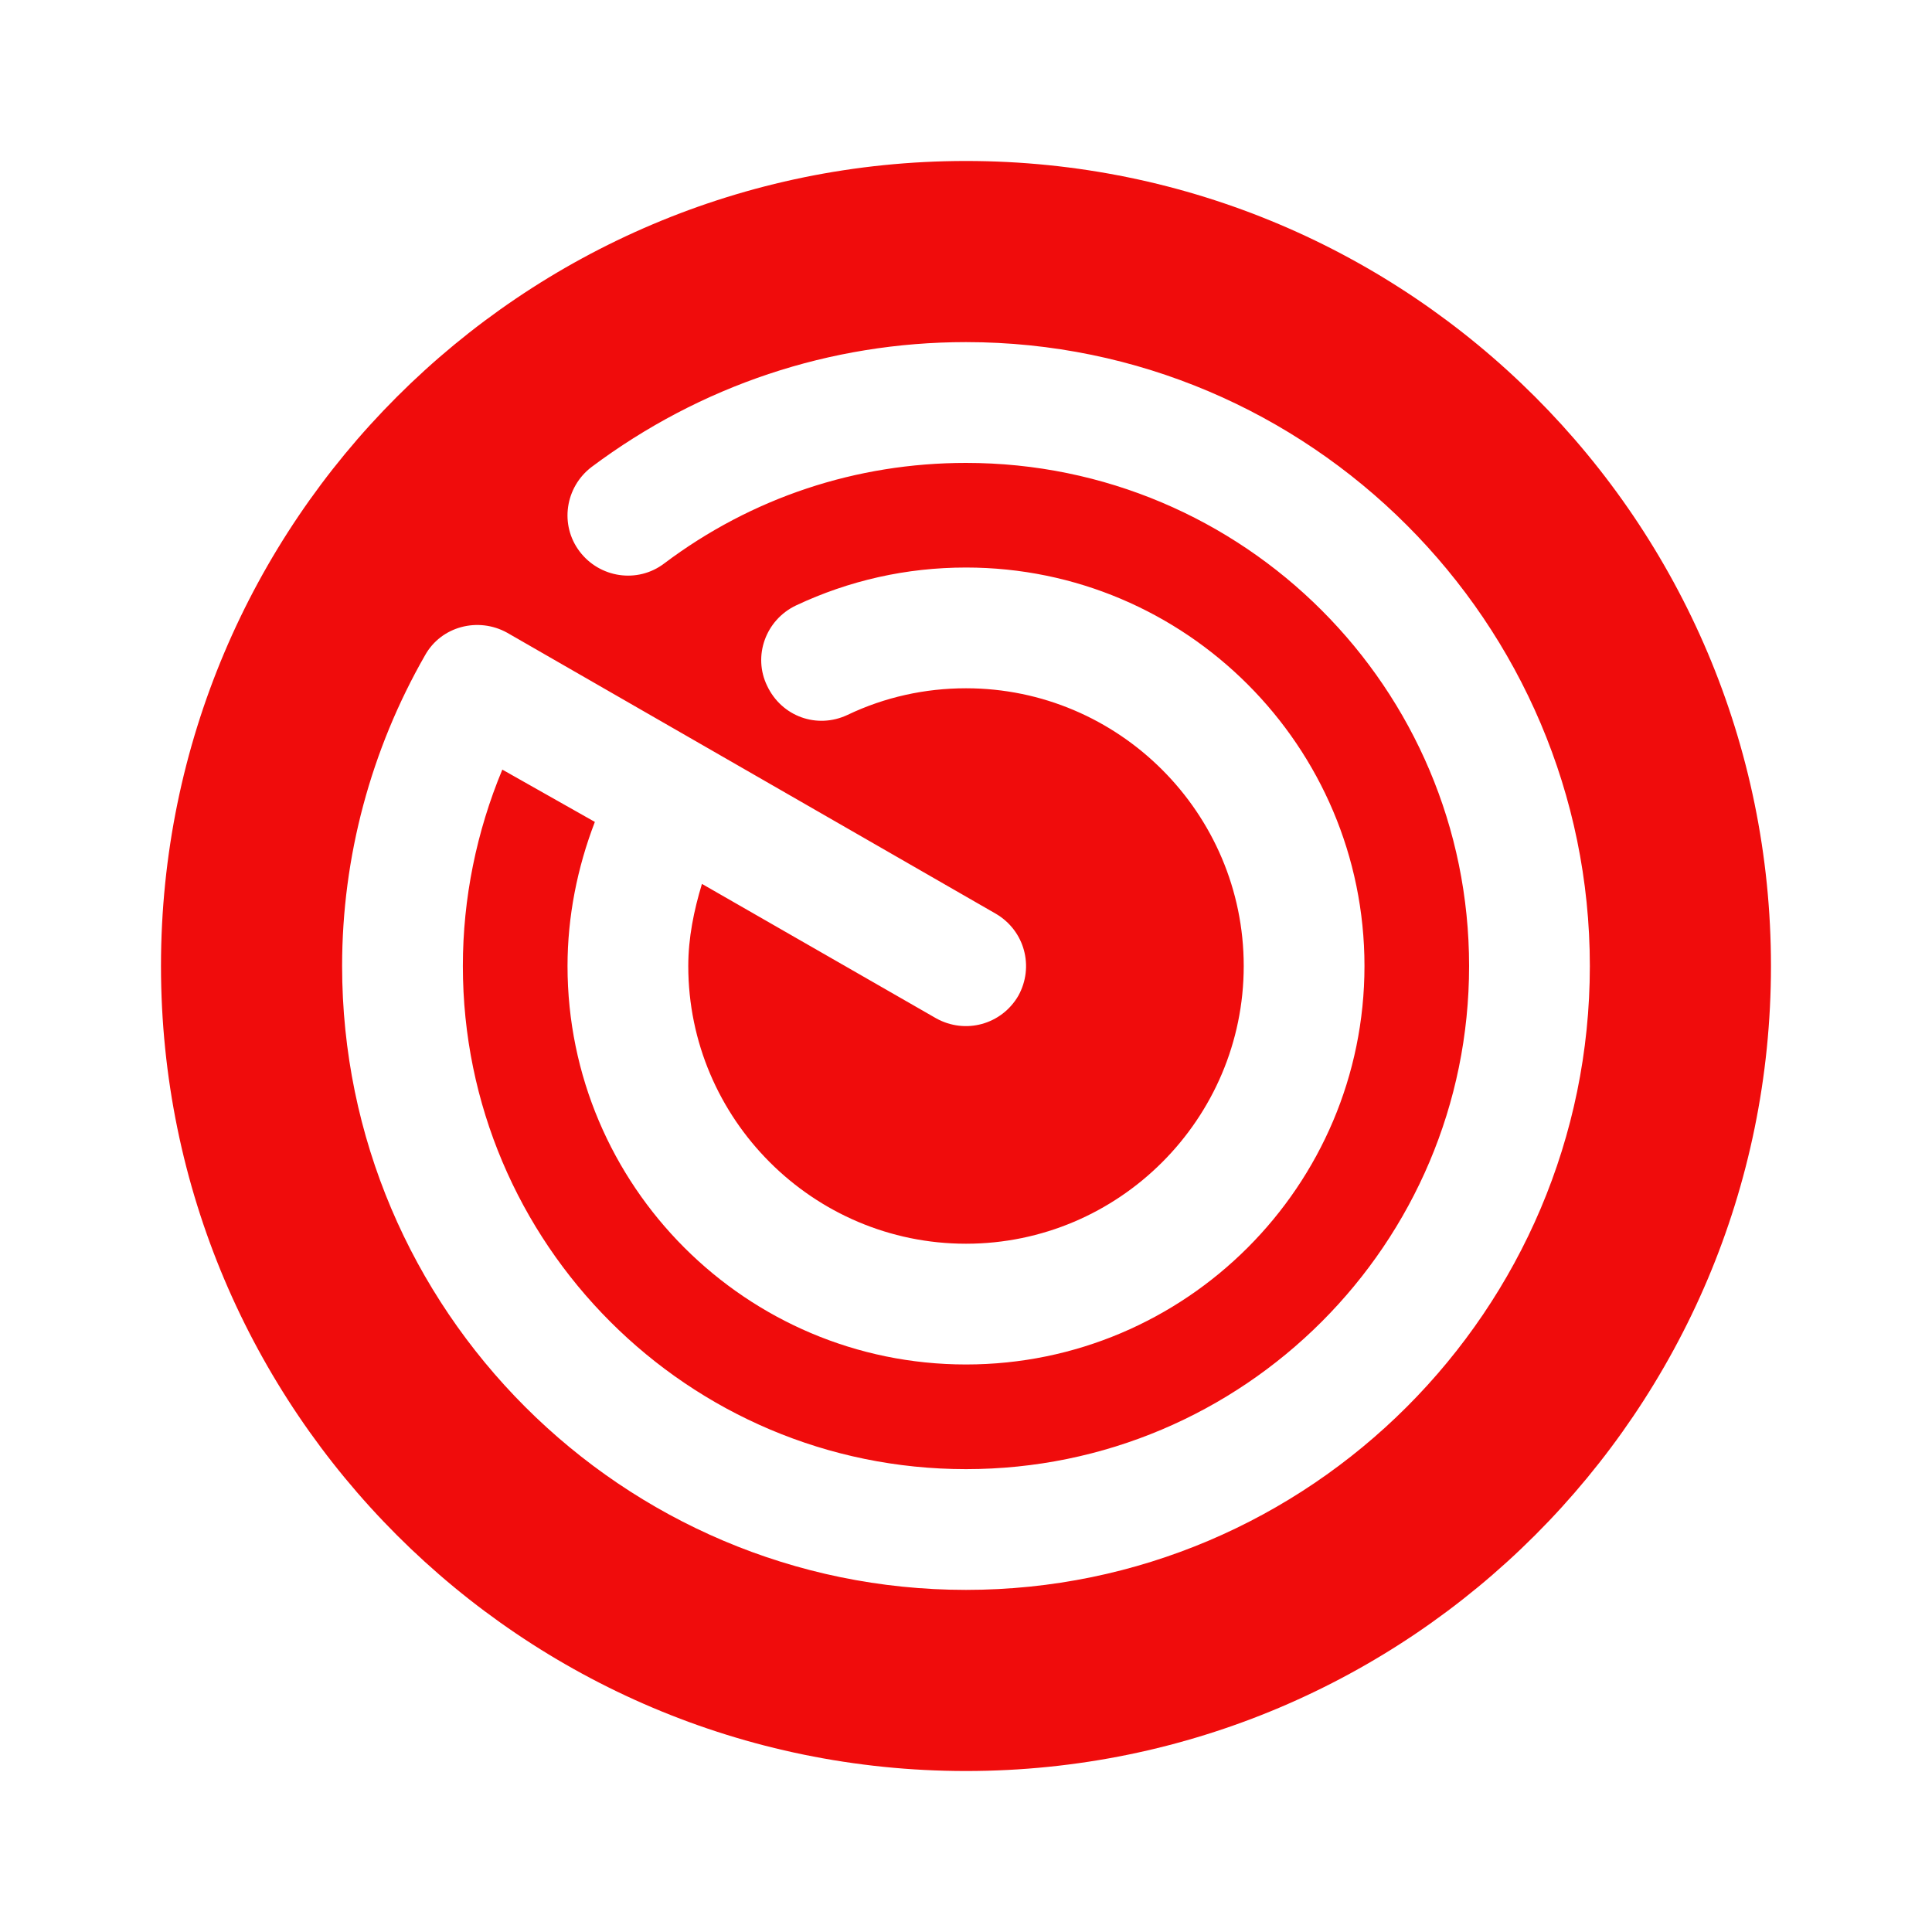 <svg width="40" height="40" viewBox="0 0 40 40" fill="none" xmlns="http://www.w3.org/2000/svg">
<g clip-path="url(#clip0_919_3336)">
<path d="M20 3.333C10.8 3.333 3.333 10.8 3.333 20C3.333 29.2 10.8 36.667 20 36.667C29.2 36.667 36.666 29.2 36.666 20C36.666 10.8 29.2 3.333 20 3.333ZM20 32.917C12.883 32.917 7.083 27.117 7.083 20C7.083 17.733 7.683 15.517 8.8 13.567C9.133 12.967 9.9 12.767 10.5 13.1L20.616 18.917C21.216 19.267 21.416 20.017 21.083 20.617C20.733 21.217 19.983 21.417 19.383 21.084L14.533 18.3C14.366 18.85 14.25 19.417 14.25 20C14.25 23.167 16.833 25.75 20 25.75C23.166 25.75 25.75 23.167 25.75 20C25.75 16.834 23.166 14.25 20 14.25C19.15 14.25 18.316 14.434 17.55 14.8C16.916 15.1 16.183 14.834 15.883 14.2C15.583 13.584 15.85 12.834 16.483 12.534C17.583 12.017 18.766 11.75 20 11.75C24.55 11.75 28.25 15.45 28.25 20C28.25 24.55 24.55 28.25 20 28.25C15.45 28.25 11.75 24.55 11.75 20C11.75 18.983 11.95 17.967 12.316 17.017L10.4 15.934C9.866 17.217 9.583 18.6 9.583 20C9.583 25.75 14.25 30.417 20 30.417C25.75 30.417 30.416 25.75 30.416 20C30.416 14.25 25.75 9.584 20 9.584C17.733 9.584 15.566 10.3 13.75 11.667C13.2 12.084 12.416 11.967 12 11.417C11.583 10.867 11.7 10.084 12.25 9.667C14.5 7.984 17.183 7.083 20 7.083C27.116 7.083 32.916 12.883 32.916 20C32.916 27.117 27.116 32.917 20 32.917Z" fill="#F00C0C"/>
</g>
<defs>
<clipPath id="clip0_919_3336">
<rect width="40" height="40" fill="white"/>
</clipPath>
</defs>
</svg>
